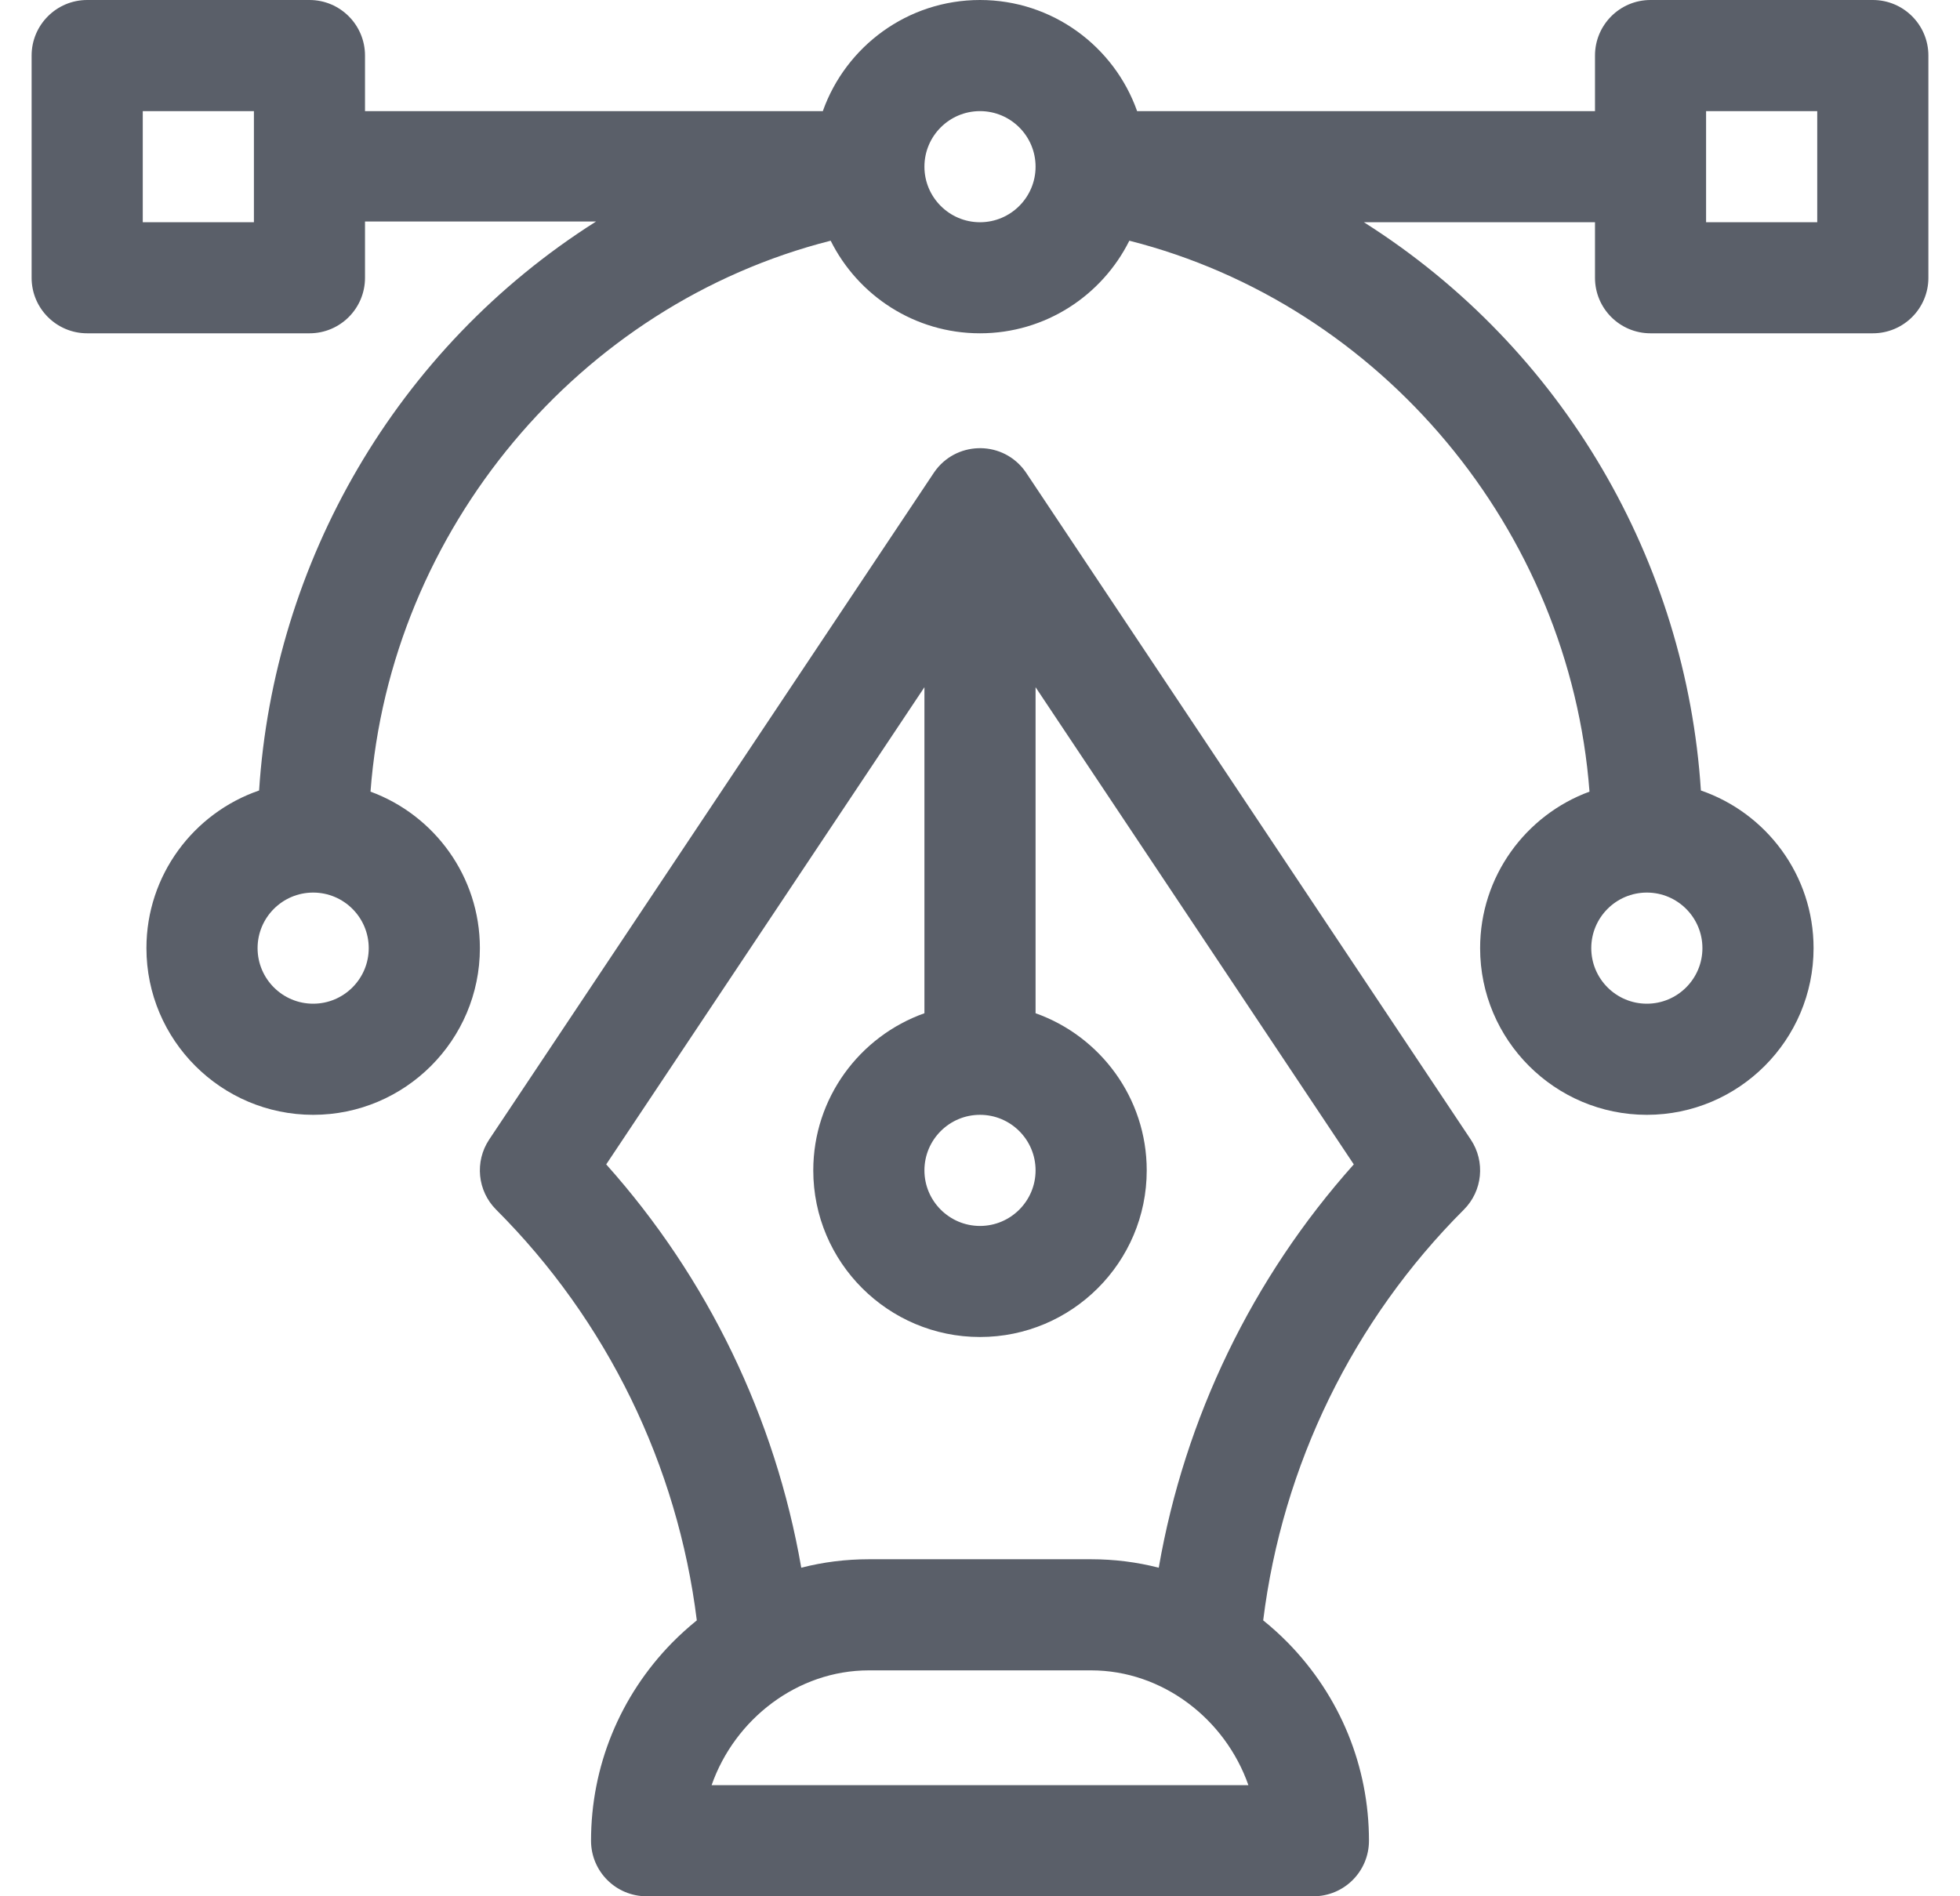 <svg width="31" height="30" viewBox="0 0 31 30" fill="none" xmlns="http://www.w3.org/2000/svg">
<g id="icon">
<path id="Shape" fill-rule="evenodd" clip-rule="evenodd" d="M26.105 0H29.621C30.107 0 30.5 0.394 30.5 0.879V4.395C30.5 4.88 30.107 5.273 29.621 5.273H26.105C25.62 5.273 25.227 4.88 25.227 4.395V3.516H21.572C24.736 5.52 26.669 8.898 26.902 12.506C27.937 12.862 28.684 13.845 28.684 15C28.684 16.454 27.501 17.637 26.047 17.637C24.593 17.637 23.41 16.454 23.41 15C23.41 13.864 24.132 12.894 25.14 12.524C24.828 8.384 21.848 4.819 17.862 3.808C17.43 4.675 16.534 5.273 15.5 5.273C14.466 5.273 13.57 4.675 13.138 3.808C9.152 4.819 6.172 8.384 5.86 12.524C6.868 12.894 7.59 13.864 7.59 15C7.59 16.454 6.407 17.637 4.953 17.637C3.499 17.637 2.316 16.454 2.316 15C2.316 13.845 3.063 12.862 4.098 12.506C4.33 8.905 6.257 5.512 9.428 3.504H5.773V4.395C5.773 4.88 5.38 5.273 4.895 5.273H1.379C0.894 5.273 0.5 4.88 0.5 4.395V0.879C0.5 0.394 0.894 0 1.379 0H4.895C5.38 0 5.773 0.394 5.773 0.879V1.758H13.014C13.377 0.735 14.354 0 15.5 0C16.646 0 17.623 0.735 17.985 1.758H25.227V0.879C25.227 0.394 25.62 0 26.105 0ZM2.258 3.516H4.016V1.758H2.258V3.516ZM4.953 15.879C4.468 15.879 4.074 15.485 4.074 15C4.074 14.515 4.468 14.121 4.953 14.121C5.438 14.121 5.832 14.515 5.832 15C5.832 15.485 5.438 15.879 4.953 15.879ZM14.621 2.637C14.621 3.121 15.015 3.516 15.5 3.516C15.985 3.516 16.379 3.121 16.379 2.637C16.379 2.152 15.985 1.758 15.5 1.758C15.015 1.758 14.621 2.152 14.621 2.637ZM26.047 14.121C26.532 14.121 26.926 14.515 26.926 15C26.926 15.485 26.532 15.879 26.047 15.879C25.562 15.879 25.168 15.485 25.168 15C25.168 14.515 25.562 14.121 26.047 14.121ZM26.984 3.516H28.742V1.758H26.984V3.516Z" fill="#5A5F69"/>
<path id="Shape_2" fill-rule="evenodd" clip-rule="evenodd" d="M16.231 7.481L23.262 18.028C23.495 18.377 23.449 18.841 23.153 19.137C21.399 20.89 20.283 23.183 19.979 25.635C20.116 25.745 20.247 25.864 20.372 25.991C21.198 26.836 21.652 27.948 21.652 29.121C21.652 29.607 21.259 30 20.773 30H10.227C9.741 30 9.348 29.607 9.348 29.121C9.348 27.948 9.802 26.836 10.628 25.991C10.753 25.864 10.884 25.746 11.021 25.635C10.717 23.183 9.601 20.891 7.847 19.137C7.551 18.841 7.505 18.377 7.737 18.028L14.769 7.481L14.77 7.48L14.774 7.474L14.777 7.469C15.109 6.989 15.814 6.958 16.185 7.418C16.198 7.435 16.211 7.452 16.223 7.469L16.226 7.474L16.23 7.48L16.231 7.481ZM16.379 18.516C16.379 18.031 15.985 17.637 15.5 17.637C15.015 17.637 14.621 18.031 14.621 18.516C14.621 19 15.015 19.395 15.5 19.395C15.985 19.395 16.379 19 16.379 18.516ZM11.255 28.242C11.621 27.197 12.612 26.426 13.742 26.426H17.258C18.388 26.426 19.379 27.197 19.745 28.242H11.255ZM17.258 24.668C17.623 24.668 17.981 24.713 18.327 24.802C18.738 22.433 19.806 20.218 21.412 18.421L16.379 10.872V16.03C17.402 16.393 18.137 17.37 18.137 18.516C18.137 19.97 16.954 21.152 15.5 21.152C14.046 21.152 12.863 19.97 12.863 18.516C12.863 17.37 13.598 16.393 14.621 16.03V10.872L9.588 18.421C11.194 20.218 12.262 22.433 12.673 24.802C13.019 24.713 13.377 24.668 13.742 24.668H17.258Z" fill="#5A5F69"/>
</g>
</svg>
